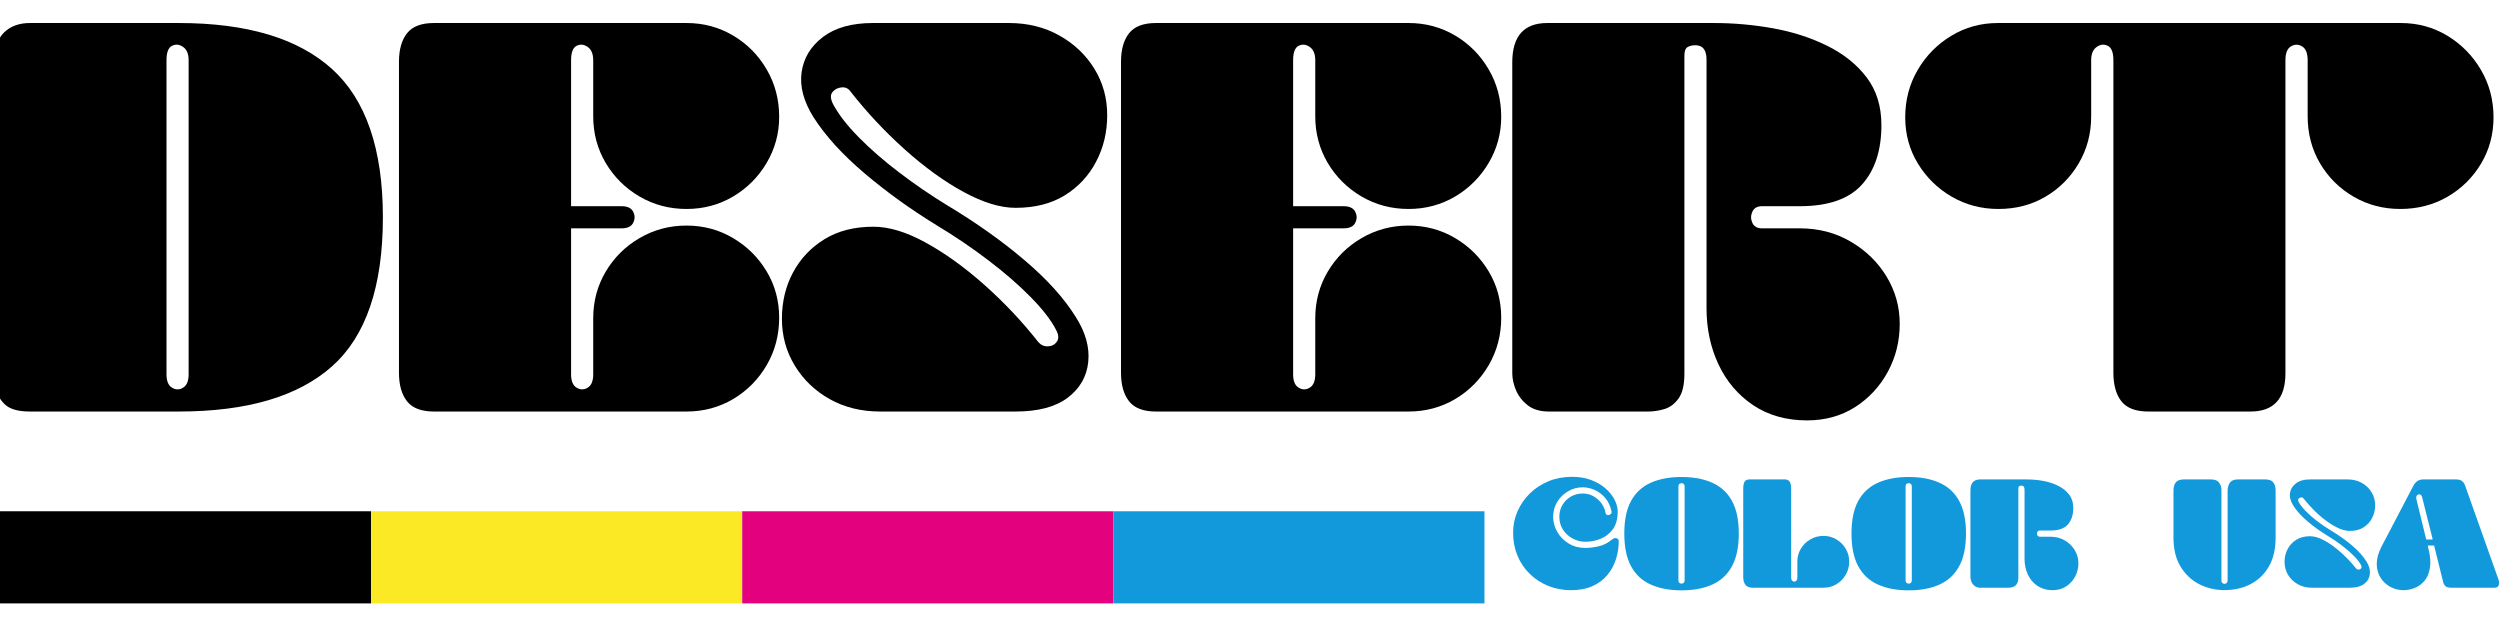 <svg xmlns="http://www.w3.org/2000/svg" xmlns:xlink="http://www.w3.org/1999/xlink" width="640" zoomAndPan="magnify" viewBox="0 0 480 120" height="160" preserveAspectRatio="xMidYMid meet" version="1.0"><defs><g/><clipPath id="5e98bca9b2"><path d="M 0 98.16 L 71.254 98.16 L 71.254 115.855 L 0 115.855 Z M 0 98.16 " clip-rule="nonzero"/></clipPath><clipPath id="8f3f8896d4"><path d="M 71.254 98.16 L 142.508 98.16 L 142.508 115.855 L 71.254 115.855 Z M 71.254 98.16 " clip-rule="nonzero"/></clipPath><clipPath id="0f789cbbf1"><path d="M 142.508 98.16 L 213.762 98.16 L 213.762 115.855 L 142.508 115.855 Z M 142.508 98.16 " clip-rule="nonzero"/></clipPath><clipPath id="a99b07ab55"><path d="M 213.762 98.16 L 285.016 98.16 L 285.016 115.855 L 213.762 115.855 Z M 213.762 98.16 " clip-rule="nonzero"/></clipPath></defs><g fill="#000000" fill-opacity="1"><g transform="translate(-3.205, 79.013)"><g><path d="M 37.516 0 L 8.953 0 C 6.816 0 5.27 -0.406 4.312 -1.219 C 3.352 -2.039 2.75 -3.07 2.5 -4.312 C 2.25 -5.562 2.125 -6.754 2.125 -7.891 L 2.125 -67.234 C 2.125 -69.723 2.742 -71.57 3.984 -72.781 C 5.234 -73.988 6.891 -74.594 8.953 -74.594 L 37.516 -74.594 C 50.648 -74.594 60.469 -71.645 66.969 -65.75 C 73.469 -59.852 76.719 -50.367 76.719 -37.297 C 76.719 -24.016 73.469 -14.477 66.969 -8.688 C 60.469 -2.895 50.648 0 37.516 0 Z M 39.422 -7.141 L 39.422 -67.453 C 39.422 -68.66 39.066 -69.508 38.359 -70 C 37.648 -70.5 36.941 -70.57 36.234 -70.219 C 35.523 -69.863 35.172 -68.941 35.172 -67.453 L 35.172 -7.141 C 35.172 -5.859 35.523 -5.004 36.234 -4.578 C 36.941 -4.148 37.648 -4.148 38.359 -4.578 C 39.066 -5.004 39.422 -5.859 39.422 -7.141 Z M 39.422 -7.141 "/></g></g></g><g fill="#000000" fill-opacity="1"><g transform="translate(74.476, 79.013)"><g><path d="M 57.328 -35.703 C 60.598 -35.703 63.582 -34.898 66.281 -33.297 C 68.977 -31.703 71.125 -29.57 72.719 -26.906 C 74.32 -24.238 75.125 -21.273 75.125 -18.016 C 75.125 -14.672 74.32 -11.629 72.719 -8.891 C 71.125 -6.16 68.977 -3.992 66.281 -2.391 C 63.582 -0.797 60.598 0 57.328 0 L 8.844 0 C 6.426 0 4.703 -0.656 3.672 -1.969 C 2.641 -3.281 2.125 -5.109 2.125 -7.453 L 2.125 -67.141 C 2.125 -69.484 2.641 -71.312 3.672 -72.625 C 4.703 -73.938 6.426 -74.594 8.844 -74.594 L 57.328 -74.594 C 60.598 -74.594 63.582 -73.789 66.281 -72.188 C 68.977 -70.594 71.125 -68.426 72.719 -65.688 C 74.32 -62.957 75.125 -59.922 75.125 -56.578 C 75.125 -53.391 74.32 -50.441 72.719 -47.734 C 71.125 -45.035 68.977 -42.883 66.281 -41.281 C 63.582 -39.688 60.598 -38.891 57.328 -38.891 C 54.055 -38.891 51.051 -39.688 48.312 -41.281 C 45.582 -42.883 43.414 -45.035 41.812 -47.734 C 40.219 -50.441 39.422 -53.426 39.422 -56.688 L 39.422 -67.453 C 39.422 -68.66 39.066 -69.508 38.359 -70 C 37.648 -70.5 36.941 -70.57 36.234 -70.219 C 35.523 -69.863 35.172 -68.941 35.172 -67.453 L 35.172 -39.422 L 44.859 -39.422 C 45.992 -39.422 46.738 -39.066 47.094 -38.359 C 47.457 -37.648 47.457 -36.941 47.094 -36.234 C 46.738 -35.523 45.992 -35.172 44.859 -35.172 L 35.172 -35.172 L 35.172 -7.141 C 35.172 -5.859 35.523 -5.004 36.234 -4.578 C 36.941 -4.148 37.648 -4.148 38.359 -4.578 C 39.066 -5.004 39.422 -5.859 39.422 -7.141 L 39.422 -17.906 C 39.422 -21.164 40.219 -24.145 41.812 -26.844 C 43.414 -29.551 45.582 -31.703 48.312 -33.297 C 51.051 -34.898 54.055 -35.703 57.328 -35.703 Z M 57.328 -35.703 "/></g></g></g><g fill="#000000" fill-opacity="1"><g transform="translate(149.599, 79.013)"><g><path d="M 6.609 -56.484 C 4.691 -59.535 3.926 -62.426 4.312 -65.156 C 4.707 -67.895 6.078 -70.148 8.422 -71.922 C 10.766 -73.703 13.961 -74.594 18.016 -74.594 L 44.109 -74.594 C 47.734 -74.594 50.969 -73.789 53.812 -72.188 C 56.656 -70.594 58.895 -68.461 60.531 -65.797 C 62.164 -63.141 62.984 -60.176 62.984 -56.906 C 62.984 -53.633 62.27 -50.648 60.844 -47.953 C 59.426 -45.254 57.422 -43.102 54.828 -41.5 C 52.234 -39.906 49.086 -39.109 45.391 -39.109 C 42.484 -39.109 39.164 -40.117 35.438 -42.141 C 31.707 -44.172 27.941 -46.891 24.141 -50.297 C 20.336 -53.703 16.875 -57.395 13.75 -61.375 C 13.32 -62.02 12.734 -62.305 11.984 -62.234 C 11.242 -62.16 10.66 -61.859 10.234 -61.328 C 9.805 -60.797 9.844 -60.031 10.344 -59.031 C 11.406 -57.039 13.055 -54.91 15.297 -52.641 C 17.535 -50.367 20.129 -48.113 23.078 -45.875 C 26.023 -43.633 29.062 -41.555 32.188 -39.641 C 37.863 -36.234 42.848 -32.695 47.141 -29.031 C 51.441 -25.375 54.695 -21.77 56.906 -18.219 C 58.82 -15.238 59.633 -12.344 59.344 -9.531 C 59.062 -6.727 57.75 -4.438 55.406 -2.656 C 53.062 -0.883 49.723 0 45.391 0 L 19.391 0 C 15.766 0 12.531 -0.797 9.688 -2.391 C 6.852 -3.992 4.617 -6.145 2.984 -8.844 C 1.348 -11.539 0.531 -14.523 0.531 -17.797 C 0.531 -21.066 1.238 -24.031 2.656 -26.688 C 4.082 -29.352 6.094 -31.484 8.688 -33.078 C 11.281 -34.68 14.422 -35.484 18.109 -35.484 C 21.098 -35.484 24.438 -34.469 28.125 -32.438 C 31.82 -30.414 35.57 -27.719 39.375 -24.344 C 43.176 -20.969 46.641 -17.297 49.766 -13.328 C 50.266 -12.754 50.883 -12.484 51.625 -12.516 C 52.375 -12.555 52.941 -12.859 53.328 -13.422 C 53.723 -13.992 53.672 -14.742 53.172 -15.672 C 52.18 -17.586 50.547 -19.695 48.266 -22 C 45.992 -24.312 43.297 -26.656 40.172 -29.031 C 37.047 -31.414 33.707 -33.676 30.156 -35.812 C 25.188 -38.863 20.586 -42.18 16.359 -45.766 C 12.129 -49.359 8.879 -52.93 6.609 -56.484 Z M 6.609 -56.484 "/></g></g></g><g fill="#000000" fill-opacity="1"><g transform="translate(213.108, 79.013)"><g><path d="M 57.328 -35.703 C 60.598 -35.703 63.582 -34.898 66.281 -33.297 C 68.977 -31.703 71.125 -29.57 72.719 -26.906 C 74.32 -24.238 75.125 -21.273 75.125 -18.016 C 75.125 -14.672 74.32 -11.629 72.719 -8.891 C 71.125 -6.16 68.977 -3.992 66.281 -2.391 C 63.582 -0.797 60.598 0 57.328 0 L 8.844 0 C 6.426 0 4.703 -0.656 3.672 -1.969 C 2.641 -3.281 2.125 -5.109 2.125 -7.453 L 2.125 -67.141 C 2.125 -69.484 2.641 -71.312 3.672 -72.625 C 4.703 -73.938 6.426 -74.594 8.844 -74.594 L 57.328 -74.594 C 60.598 -74.594 63.582 -73.789 66.281 -72.188 C 68.977 -70.594 71.125 -68.426 72.719 -65.688 C 74.32 -62.957 75.125 -59.922 75.125 -56.578 C 75.125 -53.391 74.32 -50.441 72.719 -47.734 C 71.125 -45.035 68.977 -42.883 66.281 -41.281 C 63.582 -39.688 60.598 -38.891 57.328 -38.891 C 54.055 -38.891 51.051 -39.688 48.312 -41.281 C 45.582 -42.883 43.414 -45.035 41.812 -47.734 C 40.219 -50.441 39.422 -53.426 39.422 -56.688 L 39.422 -67.453 C 39.422 -68.66 39.066 -69.508 38.359 -70 C 37.648 -70.5 36.941 -70.57 36.234 -70.219 C 35.523 -69.863 35.172 -68.941 35.172 -67.453 L 35.172 -39.422 L 44.859 -39.422 C 45.992 -39.422 46.738 -39.066 47.094 -38.359 C 47.457 -37.648 47.457 -36.941 47.094 -36.234 C 46.738 -35.523 45.992 -35.172 44.859 -35.172 L 35.172 -35.172 L 35.172 -7.141 C 35.172 -5.859 35.523 -5.004 36.234 -4.578 C 36.941 -4.148 37.648 -4.148 38.359 -4.578 C 39.066 -5.004 39.422 -5.859 39.422 -7.141 L 39.422 -17.906 C 39.422 -21.164 40.219 -24.145 41.812 -26.844 C 43.414 -29.551 45.582 -31.703 48.312 -33.297 C 51.051 -34.898 54.055 -35.703 57.328 -35.703 Z M 57.328 -35.703 "/></g></g></g><g fill="#000000" fill-opacity="1"><g transform="translate(288.231, 79.013)"><g><path d="M 50.078 -35.172 L 57.328 -35.172 C 60.953 -35.172 64.219 -34.316 67.125 -32.609 C 70.039 -30.898 72.332 -28.66 74 -25.891 C 75.676 -23.117 76.516 -20.102 76.516 -16.844 C 76.516 -13.5 75.75 -10.422 74.219 -7.609 C 72.695 -4.805 70.602 -2.551 67.938 -0.844 C 65.27 0.852 62.195 1.703 58.719 1.703 C 54.738 1.703 51.289 0.727 48.375 -1.219 C 45.469 -3.176 43.25 -5.785 41.719 -9.047 C 40.188 -12.316 39.422 -15.91 39.422 -19.828 L 39.422 -67.562 C 39.422 -69.406 38.711 -70.328 37.297 -70.328 C 36.66 -70.328 36.145 -70.203 35.75 -69.953 C 35.363 -69.703 35.172 -69.156 35.172 -68.312 L 35.172 -7.25 C 35.172 -5.113 34.797 -3.531 34.047 -2.5 C 33.297 -1.469 32.391 -0.789 31.328 -0.469 C 30.266 -0.156 29.234 0 28.234 0 L 9.172 0 C 7.461 0 6.094 -0.406 5.062 -1.219 C 4.031 -2.039 3.281 -3.02 2.812 -4.156 C 2.352 -5.289 2.125 -6.359 2.125 -7.359 L 2.125 -67.031 C 2.125 -72.07 4.363 -74.594 8.844 -74.594 L 40.812 -74.594 C 44.645 -74.594 48.441 -74.254 52.203 -73.578 C 55.973 -72.898 59.438 -71.781 62.594 -70.219 C 65.758 -68.656 68.285 -66.629 70.172 -64.141 C 72.055 -61.66 73 -58.609 73 -54.984 C 73 -50.148 71.754 -46.348 69.266 -43.578 C 66.773 -40.805 62.797 -39.422 57.328 -39.422 L 50.078 -39.422 C 49.16 -39.422 48.539 -39.066 48.219 -38.359 C 47.895 -37.648 47.895 -36.941 48.219 -36.234 C 48.539 -35.523 49.16 -35.172 50.078 -35.172 Z M 50.078 -35.172 "/></g></g></g><g fill="#000000" fill-opacity="1"><g transform="translate(365.272, 79.013)"><g><path d="M 40.5 -67.453 C 40.5 -68.941 40.141 -69.863 39.422 -70.219 C 38.711 -70.57 38.004 -70.5 37.297 -70 C 36.586 -69.508 36.234 -68.66 36.234 -67.453 L 36.234 -56.688 C 36.234 -53.352 35.43 -50.332 33.828 -47.625 C 32.234 -44.926 30.102 -42.797 27.438 -41.234 C 24.77 -39.672 21.77 -38.891 18.438 -38.891 C 15.164 -38.891 12.18 -39.672 9.484 -41.234 C 6.785 -42.797 4.617 -44.91 2.984 -47.578 C 1.348 -50.242 0.531 -53.211 0.531 -56.484 C 0.531 -59.816 1.328 -62.848 2.922 -65.578 C 4.523 -68.316 6.676 -70.504 9.375 -72.141 C 12.07 -73.773 15.055 -74.594 18.328 -74.594 L 95.688 -74.594 C 98.957 -74.594 101.941 -73.773 104.641 -72.141 C 107.336 -70.504 109.484 -68.316 111.078 -65.578 C 112.68 -62.848 113.484 -59.816 113.484 -56.484 C 113.484 -53.211 112.68 -50.242 111.078 -47.578 C 109.484 -44.91 107.336 -42.797 104.641 -41.234 C 101.941 -39.672 98.926 -38.891 95.594 -38.891 C 92.32 -38.891 89.336 -39.672 86.641 -41.234 C 83.941 -42.797 81.789 -44.926 80.188 -47.625 C 78.594 -50.332 77.797 -53.352 77.797 -56.688 L 77.797 -67.453 C 77.797 -68.805 77.438 -69.691 76.719 -70.109 C 76.008 -70.535 75.301 -70.535 74.594 -70.109 C 73.883 -69.691 73.531 -68.805 73.531 -67.453 L 73.531 -7.359 C 73.531 -2.453 71.289 0 66.812 0 L 47.203 0 C 44.785 0 43.062 -0.656 42.031 -1.969 C 41.008 -3.281 40.5 -5.109 40.5 -7.453 Z M 40.5 -67.453 "/></g></g></g><g clip-path="url(#5e98bca9b2)"><path fill="#000000" d="M 0 98.16 L 71.262 98.16 L 71.262 115.855 L 0 115.855 Z M 0 98.16 " fill-opacity="1" fill-rule="nonzero"/></g><g clip-path="url(#8f3f8896d4)"><path fill="#fbe925" d="M 71.254 98.16 L 142.52 98.16 L 142.52 115.855 L 71.254 115.855 Z M 71.254 98.16 " fill-opacity="1" fill-rule="nonzero"/></g><g clip-path="url(#0f789cbbf1)"><path fill="#e3017e" d="M 142.508 98.16 L 213.773 98.16 L 213.773 115.855 L 142.508 115.855 Z M 142.508 98.16 " fill-opacity="1" fill-rule="nonzero"/></g><g clip-path="url(#a99b07ab55)"><path fill="#1299db" d="M 213.762 98.16 L 285.027 98.16 L 285.027 115.855 L 213.762 115.855 Z M 213.762 98.16 " fill-opacity="1" fill-rule="nonzero"/></g><g fill="#1299db" fill-opacity="1"><g transform="translate(290.22, 112.846)"><g><path d="M 19.344 -9.297 C 19.594 -9.516 19.859 -9.582 20.141 -9.5 C 20.43 -9.426 20.578 -9.238 20.578 -8.938 C 20.578 -7.727 20.395 -6.562 20.031 -5.438 C 19.664 -4.312 19.109 -3.301 18.359 -2.406 C 17.609 -1.508 16.656 -0.805 15.5 -0.297 C 14.352 0.211 12.988 0.469 11.406 0.469 C 9.863 0.469 8.414 0.195 7.062 -0.344 C 5.719 -0.883 4.535 -1.648 3.516 -2.641 C 2.492 -3.629 1.703 -4.797 1.141 -6.141 C 0.578 -7.492 0.297 -8.961 0.297 -10.547 C 0.297 -12.016 0.578 -13.391 1.141 -14.672 C 1.703 -15.961 2.492 -17.109 3.516 -18.109 C 4.535 -19.109 5.734 -19.891 7.109 -20.453 C 8.484 -21.016 9.992 -21.297 11.641 -21.297 C 13.004 -21.297 14.227 -21.086 15.312 -20.672 C 16.395 -20.254 17.312 -19.711 18.062 -19.047 C 18.812 -18.391 19.383 -17.672 19.781 -16.891 C 20.176 -16.109 20.375 -15.359 20.375 -14.641 C 20.375 -13.211 20.062 -12.07 19.438 -11.219 C 18.812 -10.375 18.023 -9.766 17.078 -9.391 C 16.129 -9.016 15.16 -8.828 14.172 -8.828 C 13.336 -8.828 12.539 -9.023 11.781 -9.422 C 11.02 -9.816 10.395 -10.375 9.906 -11.094 C 9.414 -11.812 9.172 -12.66 9.172 -13.641 C 9.172 -14.461 9.367 -15.211 9.766 -15.891 C 10.16 -16.566 10.703 -17.102 11.391 -17.5 C 12.078 -17.895 12.828 -18.094 13.641 -18.094 C 14.453 -18.094 15.164 -17.906 15.781 -17.531 C 16.406 -17.164 16.91 -16.707 17.297 -16.156 C 17.68 -15.602 17.914 -15.062 18 -14.531 C 18.062 -14.188 18.195 -13.992 18.406 -13.953 C 18.613 -13.922 18.812 -13.977 19 -14.125 C 19.188 -14.27 19.25 -14.453 19.188 -14.672 C 18.969 -15.703 18.566 -16.555 17.984 -17.234 C 17.398 -17.922 16.727 -18.43 15.969 -18.766 C 15.207 -19.109 14.43 -19.281 13.641 -19.281 C 12.629 -19.281 11.695 -19.023 10.844 -18.516 C 9.988 -18.016 9.297 -17.336 8.766 -16.484 C 8.242 -15.629 7.984 -14.68 7.984 -13.641 C 7.984 -12.629 8.242 -11.66 8.766 -10.734 C 9.297 -9.816 10.023 -9.07 10.953 -8.5 C 11.891 -7.926 12.961 -7.641 14.172 -7.641 C 14.879 -7.641 15.703 -7.738 16.641 -7.938 C 17.586 -8.133 18.488 -8.586 19.344 -9.297 Z M 19.344 -9.297 "/></g></g></g><g fill="#1299db" fill-opacity="1"><g transform="translate(311.569, 112.846)"><g><path d="M 11.281 0.5 C 8.988 0.5 7.02 0.129 5.375 -0.609 C 3.727 -1.348 2.469 -2.52 1.594 -4.125 C 0.727 -5.727 0.297 -7.828 0.297 -10.422 C 0.297 -12.992 0.727 -15.078 1.594 -16.672 C 2.469 -18.266 3.727 -19.426 5.375 -20.156 C 7.02 -20.895 8.988 -21.266 11.281 -21.266 C 13.582 -21.266 15.551 -20.895 17.188 -20.156 C 18.832 -19.426 20.094 -18.266 20.969 -16.672 C 21.844 -15.078 22.281 -12.992 22.281 -10.422 C 22.281 -7.828 21.844 -5.727 20.969 -4.125 C 20.094 -2.52 18.832 -1.348 17.188 -0.609 C 15.551 0.129 13.582 0.5 11.281 0.5 Z M 10.688 -19.453 L 10.688 -1.422 C 10.688 -1.148 10.785 -0.961 10.984 -0.859 C 11.18 -0.766 11.379 -0.766 11.578 -0.859 C 11.773 -0.961 11.875 -1.148 11.875 -1.422 L 11.875 -19.453 C 11.875 -19.734 11.773 -19.914 11.578 -20 C 11.379 -20.094 11.18 -20.094 10.984 -20 C 10.785 -19.914 10.688 -19.734 10.688 -19.453 Z M 10.688 -19.453 "/></g></g></g><g fill="#1299db" fill-opacity="1"><g transform="translate(334.107, 112.846)"><g><path d="M 2.438 0 C 1.801 0 1.332 -0.18 1.031 -0.547 C 0.738 -0.91 0.594 -1.41 0.594 -2.047 L 0.594 -19.047 C 0.594 -19.578 0.672 -20 0.828 -20.312 C 0.984 -20.633 1.312 -20.797 1.812 -20.797 L 8.641 -20.797 C 9.41 -20.797 9.797 -20.211 9.797 -19.047 L 9.797 -1.984 C 9.797 -1.629 9.895 -1.391 10.094 -1.266 C 10.289 -1.148 10.488 -1.148 10.688 -1.266 C 10.883 -1.391 10.984 -1.629 10.984 -1.984 L 10.984 -4.984 C 10.984 -5.922 11.207 -6.758 11.656 -7.5 C 12.102 -8.238 12.707 -8.832 13.469 -9.281 C 14.227 -9.727 15.078 -9.953 16.016 -9.953 C 16.922 -9.953 17.742 -9.727 18.484 -9.281 C 19.234 -8.832 19.828 -8.238 20.266 -7.5 C 20.711 -6.758 20.938 -5.93 20.938 -5.016 C 20.938 -4.086 20.711 -3.242 20.266 -2.484 C 19.828 -1.723 19.234 -1.117 18.484 -0.672 C 17.742 -0.223 16.922 0 16.016 0 Z M 2.438 0 "/></g></g></g><g fill="#1299db" fill-opacity="1"><g transform="translate(355.189, 112.846)"><g><path d="M 11.281 0.5 C 8.988 0.5 7.02 0.129 5.375 -0.609 C 3.727 -1.348 2.469 -2.52 1.594 -4.125 C 0.727 -5.727 0.297 -7.828 0.297 -10.422 C 0.297 -12.992 0.727 -15.078 1.594 -16.672 C 2.469 -18.266 3.727 -19.426 5.375 -20.156 C 7.02 -20.895 8.988 -21.266 11.281 -21.266 C 13.582 -21.266 15.551 -20.895 17.188 -20.156 C 18.832 -19.426 20.094 -18.266 20.969 -16.672 C 21.844 -15.078 22.281 -12.992 22.281 -10.422 C 22.281 -7.828 21.844 -5.727 20.969 -4.125 C 20.094 -2.52 18.832 -1.348 17.188 -0.609 C 15.551 0.129 13.582 0.5 11.281 0.5 Z M 10.688 -19.453 L 10.688 -1.422 C 10.688 -1.148 10.785 -0.961 10.984 -0.859 C 11.18 -0.766 11.379 -0.766 11.578 -0.859 C 11.773 -0.961 11.875 -1.148 11.875 -1.422 L 11.875 -19.453 C 11.875 -19.734 11.773 -19.914 11.578 -20 C 11.379 -20.094 11.18 -20.094 10.984 -20 C 10.785 -19.914 10.688 -19.734 10.688 -19.453 Z M 10.688 -19.453 "/></g></g></g><g fill="#1299db" fill-opacity="1"><g transform="translate(377.727, 112.846)"><g><path d="M 13.953 -9.797 L 15.984 -9.797 C 16.992 -9.797 17.906 -9.555 18.719 -9.078 C 19.531 -8.609 20.164 -7.988 20.625 -7.219 C 21.094 -6.445 21.328 -5.602 21.328 -4.688 C 21.328 -3.758 21.113 -2.906 20.688 -2.125 C 20.258 -1.344 19.676 -0.711 18.938 -0.234 C 18.195 0.234 17.336 0.469 16.359 0.469 C 15.254 0.469 14.297 0.195 13.484 -0.344 C 12.672 -0.883 12.051 -1.609 11.625 -2.516 C 11.195 -3.43 10.984 -4.438 10.984 -5.531 L 10.984 -18.828 C 10.984 -19.348 10.785 -19.609 10.391 -19.609 C 10.211 -19.609 10.066 -19.57 9.953 -19.5 C 9.848 -19.426 9.797 -19.273 9.797 -19.047 L 9.797 -2.016 C 9.797 -1.422 9.691 -0.977 9.484 -0.688 C 9.273 -0.406 9.02 -0.219 8.719 -0.125 C 8.426 -0.039 8.145 0 7.875 0 L 2.547 0 C 2.078 0 1.695 -0.113 1.406 -0.344 C 1.125 -0.57 0.914 -0.844 0.781 -1.156 C 0.656 -1.477 0.594 -1.773 0.594 -2.047 L 0.594 -18.688 C 0.594 -20.094 1.219 -20.797 2.469 -20.797 L 11.375 -20.797 C 12.445 -20.797 13.504 -20.703 14.547 -20.516 C 15.598 -20.328 16.562 -20.016 17.438 -19.578 C 18.32 -19.141 19.023 -18.57 19.547 -17.875 C 20.078 -17.188 20.344 -16.336 20.344 -15.328 C 20.344 -13.984 19.992 -12.922 19.297 -12.141 C 18.609 -11.367 17.504 -10.984 15.984 -10.984 L 13.953 -10.984 C 13.703 -10.984 13.531 -10.883 13.438 -10.688 C 13.352 -10.488 13.352 -10.289 13.438 -10.094 C 13.531 -9.895 13.703 -9.797 13.953 -9.797 Z M 13.953 -9.797 "/></g></g></g><g fill="#1299db" fill-opacity="1"><g transform="translate(399.195, 112.846)"><g/></g></g><g fill="#1299db" fill-opacity="1"><g transform="translate(417.011, 112.846)"><g><path d="M 9.5 -1.422 C 9.5 -1.129 9.598 -0.93 9.797 -0.828 C 9.992 -0.734 10.191 -0.734 10.391 -0.828 C 10.586 -0.93 10.688 -1.129 10.688 -1.422 L 10.688 -18.562 C 10.688 -19.219 10.832 -19.754 11.125 -20.172 C 11.426 -20.586 11.938 -20.797 12.656 -20.797 L 17.906 -20.797 C 18.664 -20.797 19.188 -20.602 19.469 -20.219 C 19.758 -19.844 19.906 -19.32 19.906 -18.656 L 19.906 -9.594 C 19.906 -7.414 19.473 -5.578 18.609 -4.078 C 17.742 -2.586 16.57 -1.457 15.094 -0.688 C 13.625 0.07 11.957 0.453 10.094 0.453 C 8.332 0.453 6.707 0.07 5.219 -0.688 C 3.738 -1.457 2.547 -2.586 1.641 -4.078 C 0.742 -5.578 0.297 -7.414 0.297 -9.594 L 0.297 -18.688 C 0.297 -19.332 0.441 -19.844 0.734 -20.219 C 1.035 -20.602 1.551 -20.797 2.281 -20.797 L 7.516 -20.797 C 8.223 -20.797 8.727 -20.598 9.031 -20.203 C 9.344 -19.805 9.5 -19.348 9.5 -18.828 Z M 9.5 -1.422 "/></g></g></g><g fill="#1299db" fill-opacity="1"><g transform="translate(438.479, 112.846)"><g><path d="M 1.844 -15.75 C 1.312 -16.594 1.098 -17.395 1.203 -18.156 C 1.305 -18.926 1.688 -19.555 2.344 -20.047 C 3 -20.547 3.891 -20.797 5.016 -20.797 L 12.297 -20.797 C 13.305 -20.797 14.207 -20.57 15 -20.125 C 15.789 -19.676 16.41 -19.082 16.859 -18.344 C 17.316 -17.602 17.547 -16.773 17.547 -15.859 C 17.547 -14.953 17.348 -14.117 16.953 -13.359 C 16.555 -12.609 16 -12.008 15.281 -11.562 C 14.562 -11.125 13.688 -10.906 12.656 -10.906 C 11.844 -10.906 10.914 -11.188 9.875 -11.75 C 8.832 -12.312 7.781 -13.066 6.719 -14.016 C 5.664 -14.973 4.703 -16.004 3.828 -17.109 C 3.711 -17.285 3.551 -17.363 3.344 -17.344 C 3.133 -17.32 2.969 -17.238 2.844 -17.094 C 2.727 -16.945 2.738 -16.734 2.875 -16.453 C 3.176 -15.898 3.641 -15.305 4.266 -14.672 C 4.891 -14.035 5.609 -13.406 6.422 -12.781 C 7.242 -12.156 8.094 -11.578 8.969 -11.047 C 10.551 -10.098 11.941 -9.113 13.141 -8.094 C 14.336 -7.07 15.242 -6.066 15.859 -5.078 C 16.391 -4.242 16.613 -3.438 16.531 -2.656 C 16.457 -1.875 16.094 -1.234 15.438 -0.734 C 14.789 -0.242 13.863 0 12.656 0 L 5.406 0 C 4.395 0 3.492 -0.223 2.703 -0.672 C 1.91 -1.117 1.285 -1.719 0.828 -2.469 C 0.379 -3.219 0.156 -4.047 0.156 -4.953 C 0.156 -5.867 0.352 -6.695 0.75 -7.438 C 1.145 -8.176 1.703 -8.77 2.422 -9.219 C 3.141 -9.664 4.016 -9.891 5.047 -9.891 C 5.879 -9.891 6.812 -9.609 7.844 -9.047 C 8.875 -8.484 9.914 -7.727 10.969 -6.781 C 12.031 -5.844 13 -4.82 13.875 -3.719 C 14.008 -3.551 14.18 -3.473 14.391 -3.484 C 14.598 -3.492 14.754 -3.578 14.859 -3.734 C 14.973 -3.898 14.961 -4.109 14.828 -4.359 C 14.547 -4.898 14.086 -5.488 13.453 -6.125 C 12.816 -6.77 12.062 -7.426 11.188 -8.094 C 10.32 -8.758 9.395 -9.391 8.406 -9.984 C 7.02 -10.828 5.738 -11.75 4.562 -12.75 C 3.383 -13.75 2.477 -14.75 1.844 -15.75 Z M 1.844 -15.75 "/></g></g></g><g fill="#1299db" fill-opacity="1"><g transform="translate(456.177, 112.846)"><g><path d="M 23.531 -1.578 C 23.664 -1.203 23.68 -0.844 23.578 -0.5 C 23.484 -0.164 23.195 0 22.719 0 L 14.5 0 C 14 0 13.633 -0.086 13.406 -0.266 C 13.176 -0.441 13.016 -0.703 12.922 -1.047 L 11.172 -8.109 L 9.953 -8.109 L 10.094 -7.453 C 10.457 -6.004 10.547 -4.77 10.359 -3.75 C 10.18 -2.738 9.832 -1.926 9.312 -1.312 C 8.789 -0.695 8.172 -0.25 7.453 0.031 C 6.742 0.32 6.031 0.469 5.312 0.469 C 4.406 0.469 3.562 0.258 2.781 -0.156 C 2 -0.582 1.367 -1.172 0.891 -1.922 C 0.41 -2.68 0.164 -3.566 0.156 -4.578 C 0.156 -5.586 0.457 -6.688 1.062 -7.875 L 7.156 -19.516 C 7.414 -20.004 7.703 -20.336 8.016 -20.516 C 8.336 -20.703 8.688 -20.797 9.062 -20.797 L 15.391 -20.797 C 15.879 -20.797 16.258 -20.691 16.531 -20.484 C 16.801 -20.273 16.992 -20 17.109 -19.656 Z M 9.656 -9.266 L 10.906 -9.266 L 8.906 -17.25 C 8.832 -17.633 8.688 -17.852 8.469 -17.906 C 8.25 -17.969 8.055 -17.91 7.891 -17.734 C 7.734 -17.555 7.695 -17.297 7.781 -16.953 Z M 9.656 -9.266 "/></g></g></g></svg>
